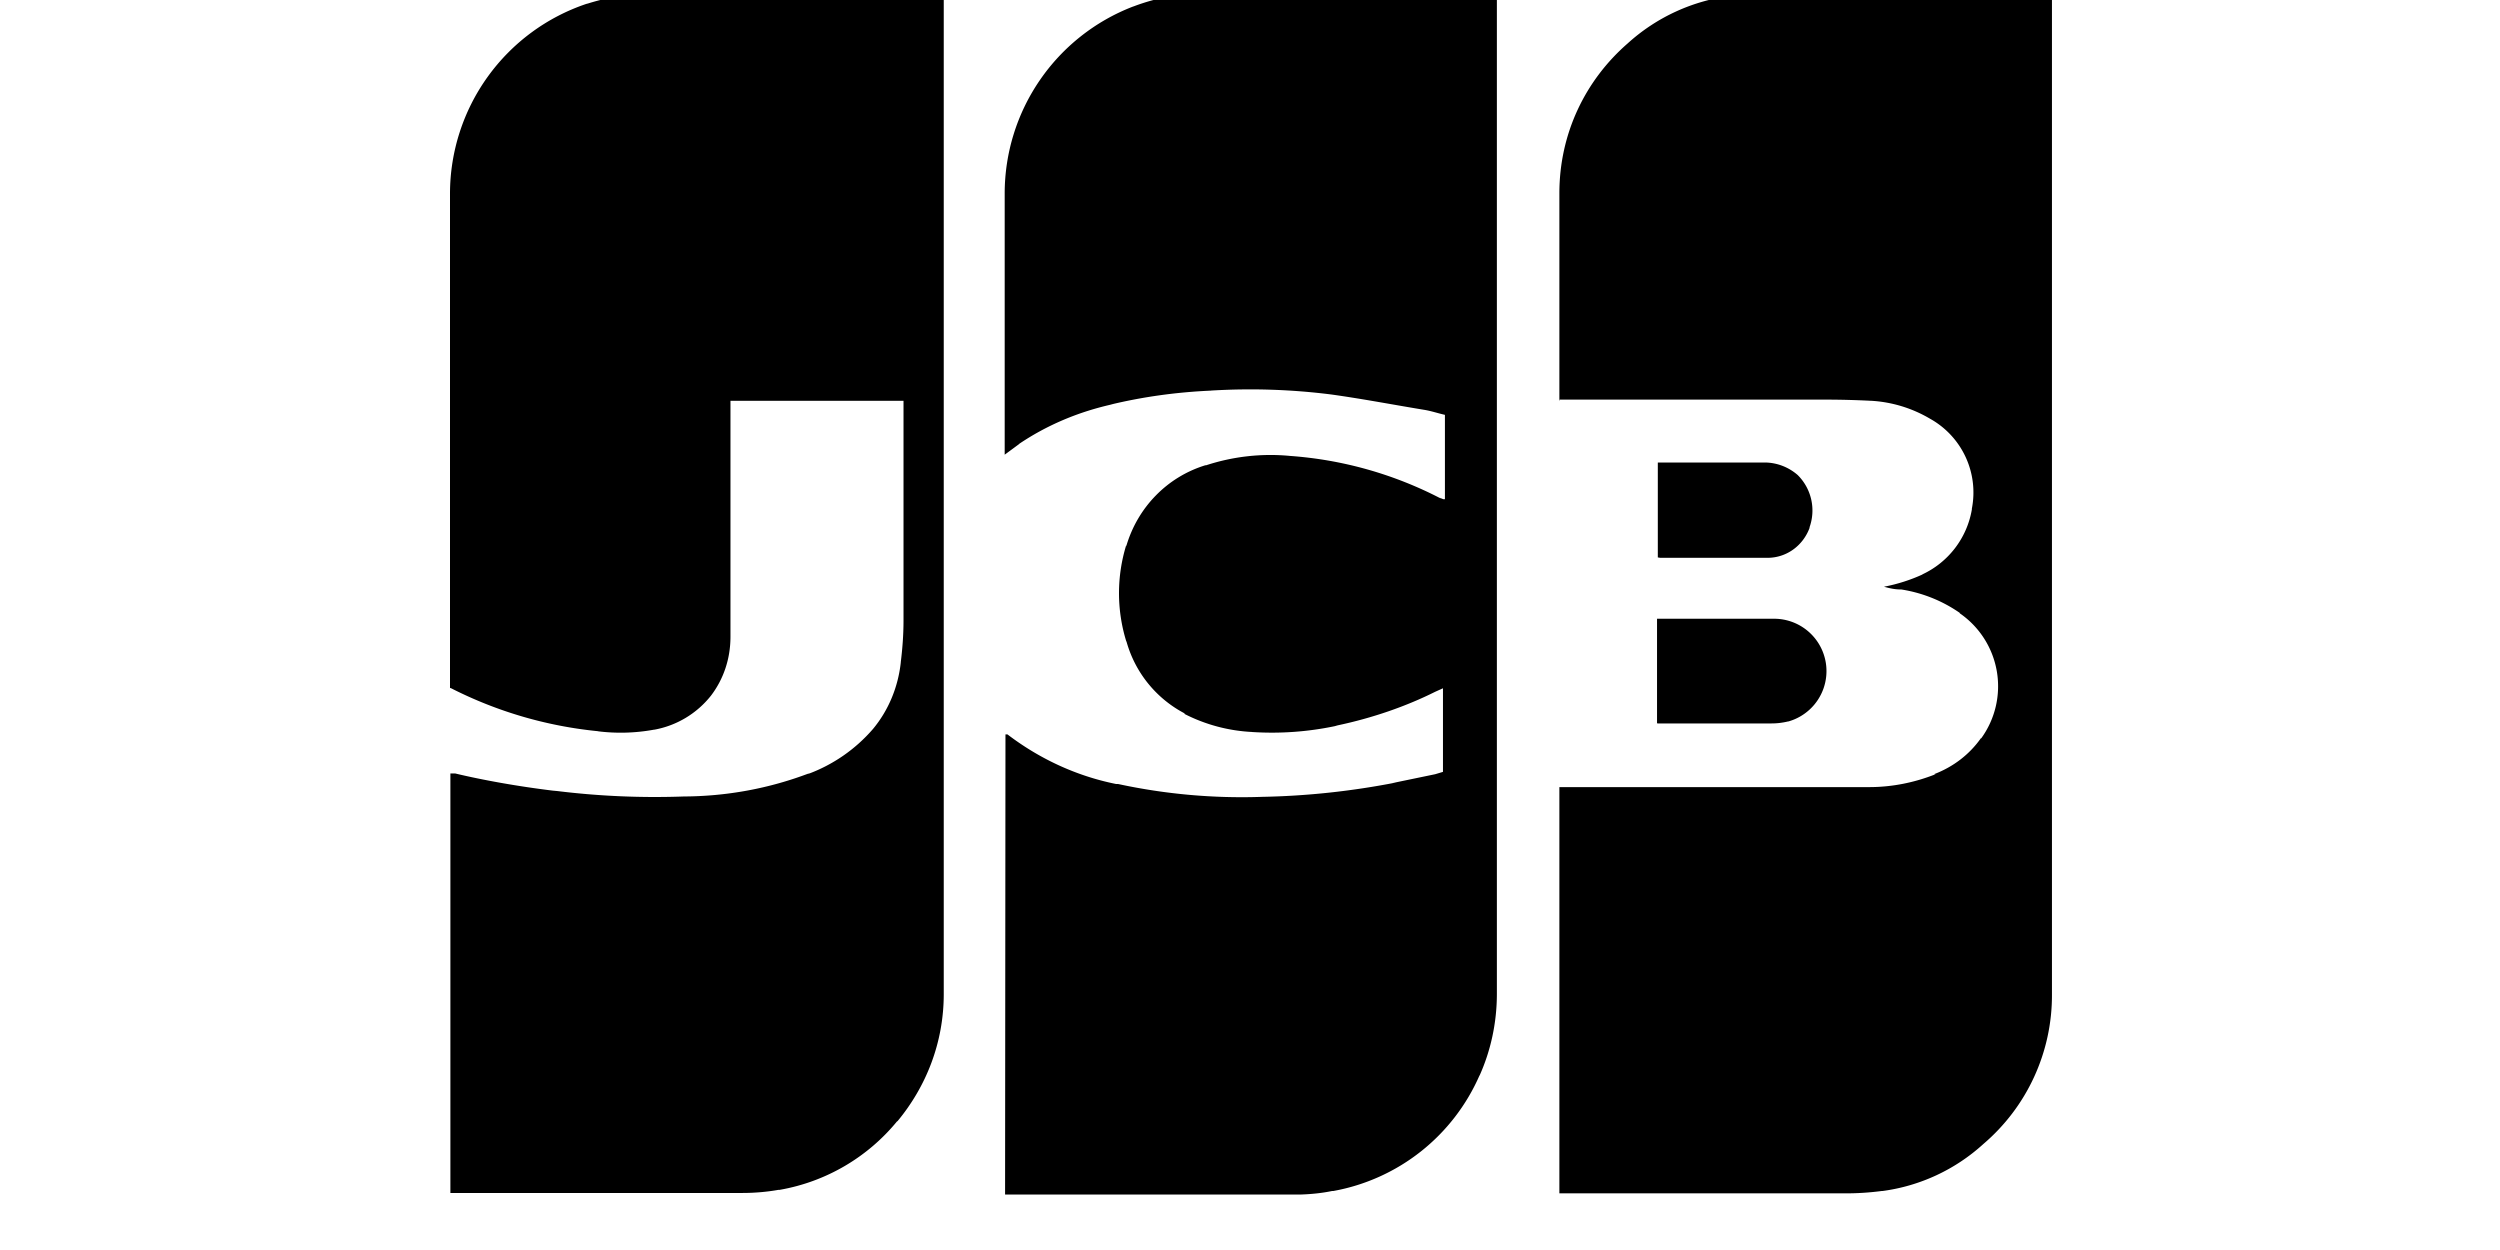 <svg xmlns="http://www.w3.org/2000/svg" viewBox="0 0 64 32"><path d="M11.53 30.58V19.8h.12c.71.17 1.6.33 2.5.44l.11.01a20.54 20.54 0 0 0 3.24.14h-.04c1.15 0 2.25-.21 3.27-.6l-.06.03a4.05 4.05 0 0 0 1.68-1.16c.39-.47.64-1.06.71-1.7v-.01c.04-.32.07-.69.07-1.06v-5.38-.25H18.7V16.3c0 .57-.18 1.09-.5 1.51a2.4 2.4 0 0 1-1.45.87h-.01a4.72 4.72 0 0 1-1.44.04h.02a10.58 10.58 0 0 1-3.77-1.1l.06.02-.09-.03v-.17V4.99v-.04A5.13 5.13 0 0 1 15.01.1l.04-.01a6.07 6.07 0 0 1 2.05-.27h7.06v25.63c0 1.24-.45 2.37-1.19 3.26v-.01a5 5 0 0 1-3.01 1.76h-.03c-.28.05-.6.08-.92.08h-7.48zM25.74 18.8h.05c.8.61 1.74 1.06 2.78 1.27h.05a15 15 0 0 0 3.67.33h-.02c1.2-.02 2.36-.15 3.48-.37l-.12.02 1.11-.23.2-.06v-2.14l-.2.09c-.74.37-1.6.67-2.5.86l-.07.02a7.87 7.87 0 0 1-2.11.15h.02a4.26 4.26 0 0 1-1.77-.47h.03a2.98 2.98 0 0 1-1.5-1.84l-.01-.02a4.18 4.18 0 0 1 0-2.45v.03c.29-1 1.05-1.78 2.03-2.08h.02a5.29 5.29 0 0 1 2.13-.24H33a9.9 9.9 0 0 1 3.9 1.1l-.05-.03.1.04h.04v-2.16c-.18-.04-.35-.1-.54-.13-.79-.13-1.57-.28-2.36-.39a16.55 16.55 0 0 0-3.11-.1H31c-.9.04-1.75.16-2.58.36l.1-.02c-.92.2-1.73.55-2.44 1.03l.02-.01-.38.28v-.14-6.51-.04A5.13 5.13 0 0 1 29 .17l.03-.01a5.12 5.12 0 0 1 1.84-.33h7.45v25.61c0 .75-.16 1.47-.45 2.11l.01-.03a5.07 5.07 0 0 1-3.75 2.97h-.03c-.24.05-.51.08-.8.09h-7.57zm14.18-8.53v-.19-5.03-.1c0-1.54.67-2.9 1.75-3.84a4.84 4.84 0 0 1 2.67-1.22h.02c.25-.03.53-.06.82-.06h7.35V25.47a5 5 0 0 1-1.76 3.82 4.77 4.77 0 0 1-2.58 1.2h-.02a7.1 7.1 0 0 1-.95.06h-7.3v-10.4h7.93c.6 0 1.17-.12 1.7-.33h-.04c.5-.19.91-.51 1.2-.92h.01a2.27 2.27 0 0 0-.55-3.2v-.01a3.6 3.6 0 0 0-1.5-.6h-.02c-.14 0-.28-.03-.42-.07a4.3 4.3 0 0 0 1-.32l-.03.01a2.25 2.25 0 0 0 1.28-1.67v-.02a2.16 2.16 0 0 0-1.07-2.3 3.34 3.34 0 0 0-1.51-.46h-.01q-.59-.03-1.18-.03h-6.8zm2.5 8.24v-2.67h2.98a1.34 1.34 0 0 1 .38 2.63h-.01a1.8 1.8 0 0 1-.43.05h-2.91zm.02-4.24v-2.43h2.73c.32 0 .62.12.85.32a1.28 1.28 0 0 1 .3 1.35l.01-.01c-.16.45-.57.77-1.06.78H42.5z"/></svg>
